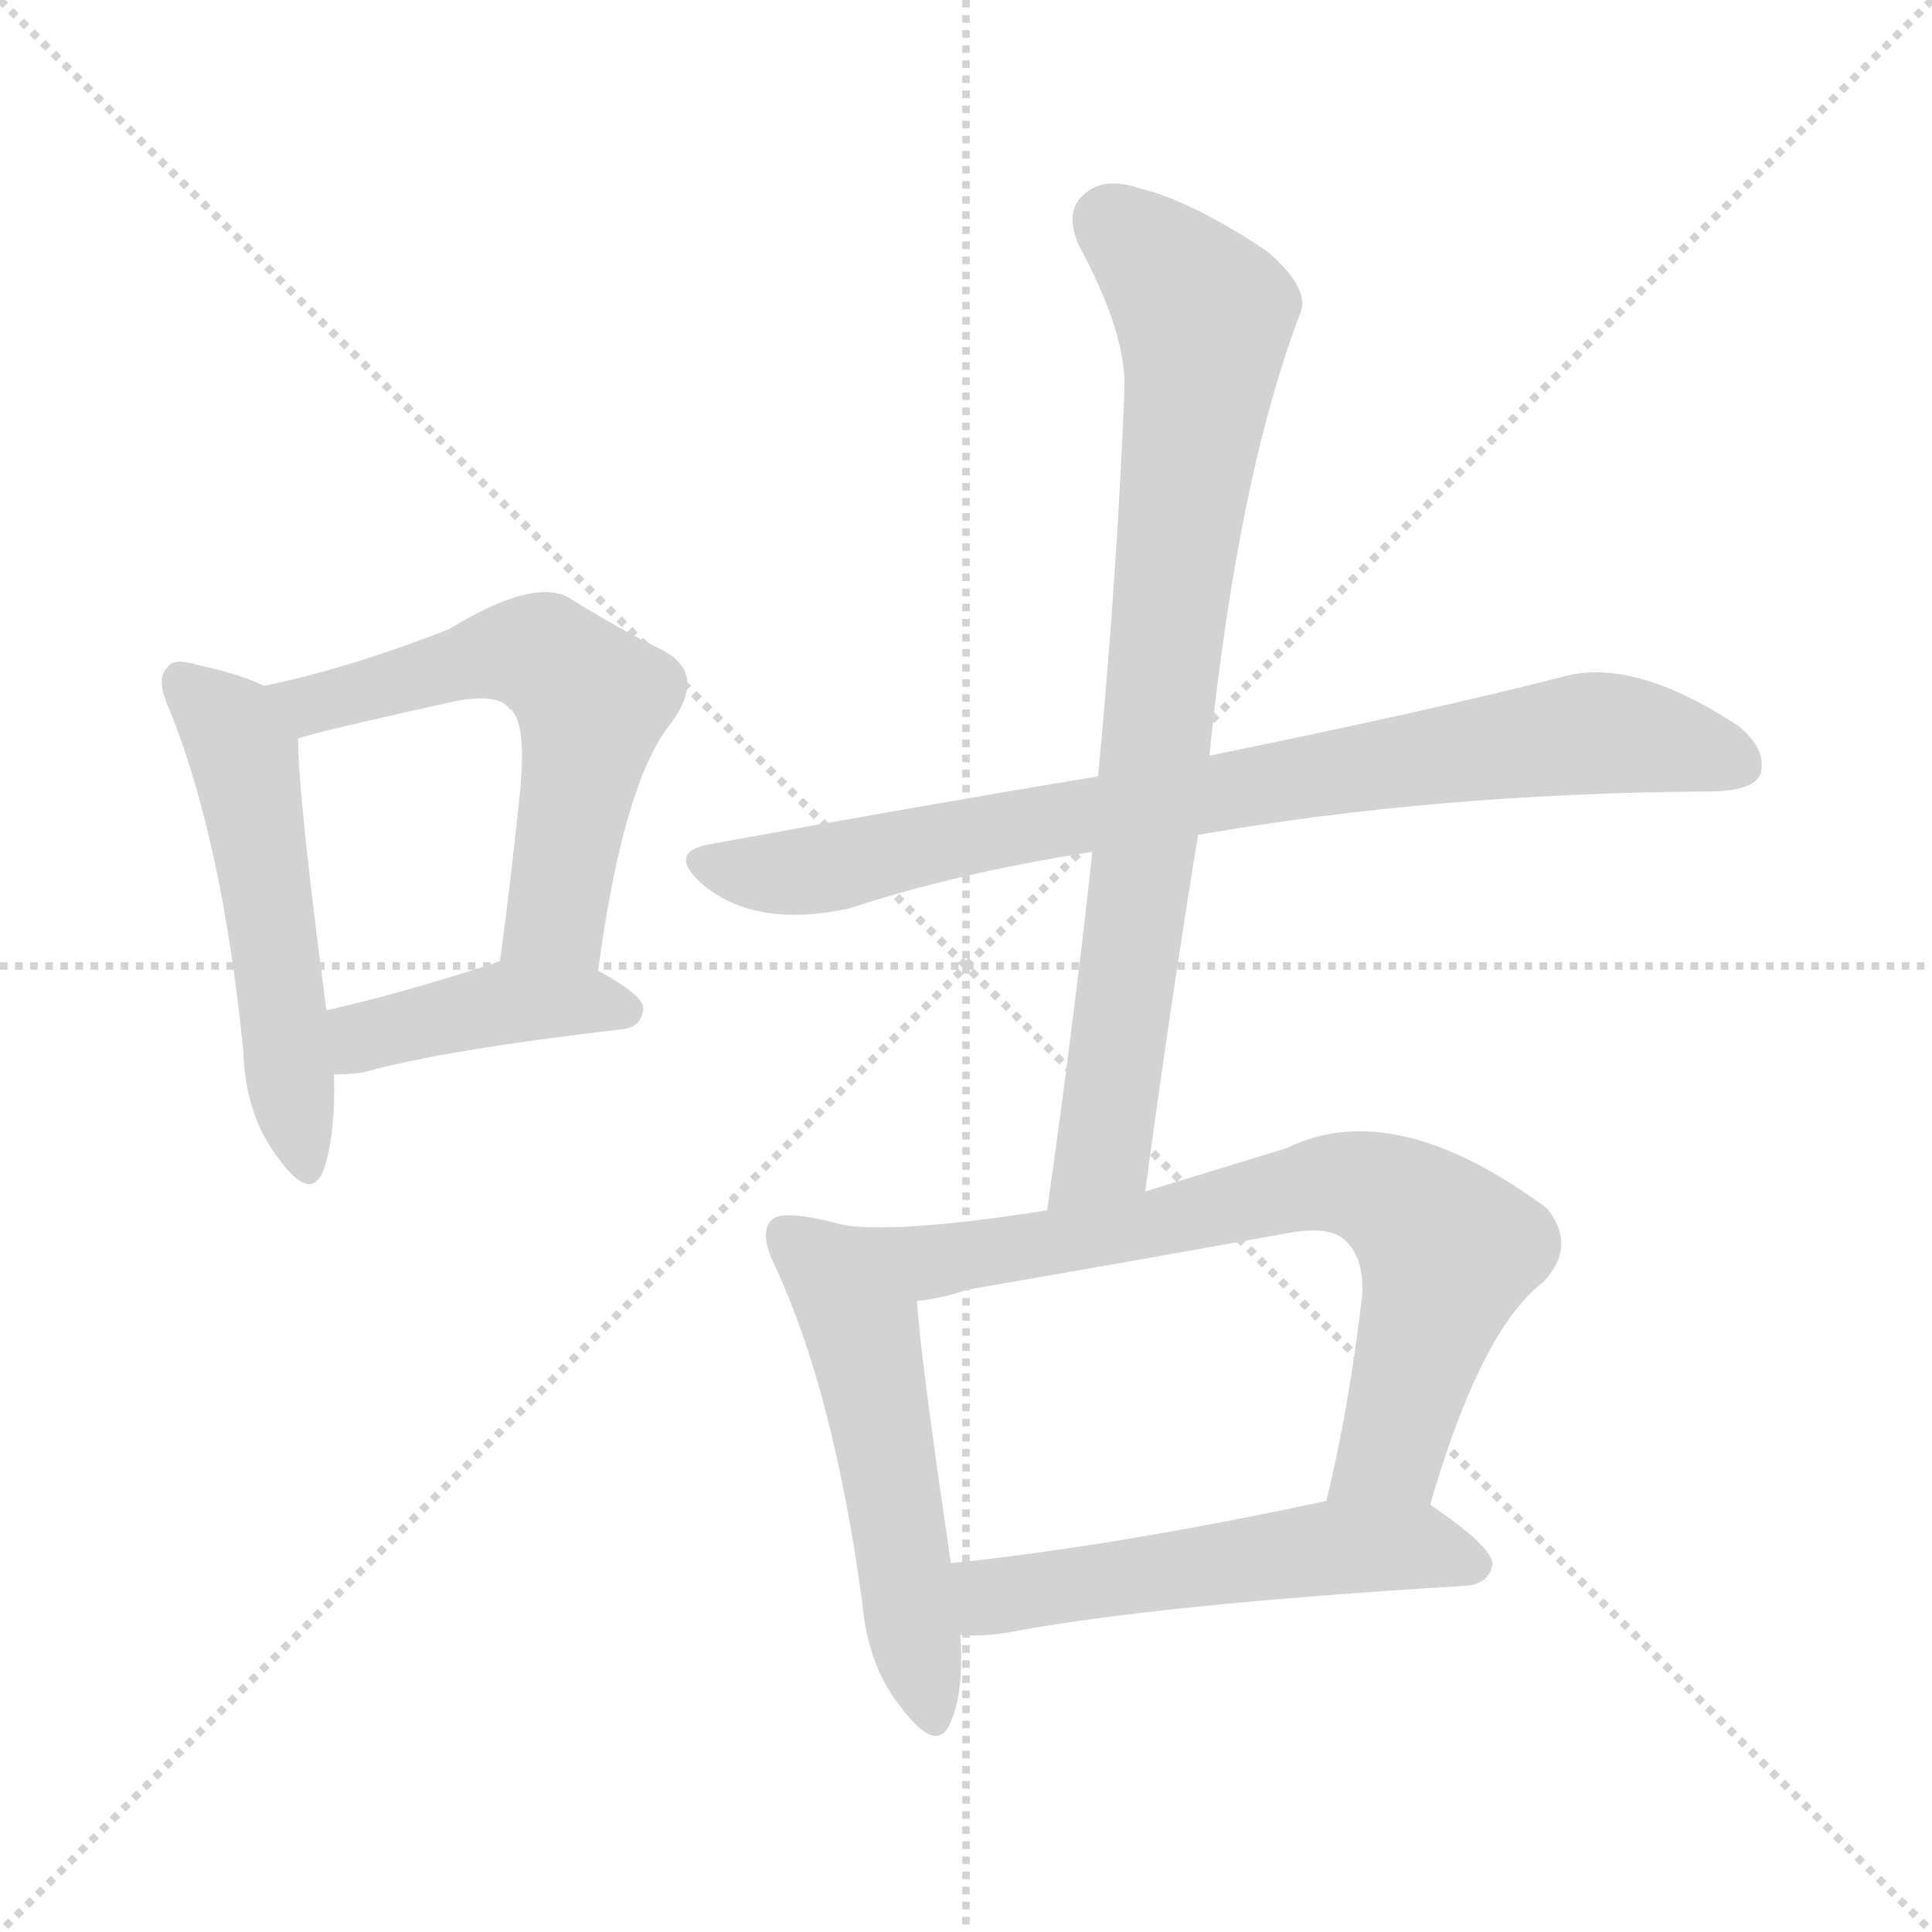 <svg xmlns="http://www.w3.org/2000/svg" version="1.1" viewBox="0 0 1024 1024">
  <g stroke="lightgray" stroke-dasharray="1,1" stroke-width="1" transform="scale(4, 4)">
    <line x1="0" y1="0" x2="256" y2="256" />
    <line x1="256" y1="0" x2="0" y2="256" />
    <line x1="128" y1="0" x2="128" y2="256" />
    <line x1="0" y1="128" x2="256" y2="128" />
  </g>
  <g transform="scale(1.0, -1.0) translate(0.0, -922.50)">
    <style type="text/css">
      
        @keyframes keyframes0 {
          from {
            stroke: blue;
            stroke-dashoffset: 524;
            stroke-width: 128;
          }
          63% {
            animation-timing-function: step-end;
            stroke: blue;
            stroke-dashoffset: 0;
            stroke-width: 128;
          }
          to {
            stroke: black;
            stroke-width: 1024;
          }
        }
        #make-me-a-hanzi-animation-0 {
          animation: keyframes0 0.676s both;
          animation-delay: 0s;
          animation-timing-function: linear;
        }
      
        @keyframes keyframes1 {
          from {
            stroke: blue;
            stroke-dashoffset: 582;
            stroke-width: 128;
          }
          65% {
            animation-timing-function: step-end;
            stroke: blue;
            stroke-dashoffset: 0;
            stroke-width: 128;
          }
          to {
            stroke: black;
            stroke-width: 1024;
          }
        }
        #make-me-a-hanzi-animation-1 {
          animation: keyframes1 0.724s both;
          animation-delay: 0.676s;
          animation-timing-function: linear;
        }
      
        @keyframes keyframes2 {
          from {
            stroke: blue;
            stroke-dashoffset: 411;
            stroke-width: 128;
          }
          57% {
            animation-timing-function: step-end;
            stroke: blue;
            stroke-dashoffset: 0;
            stroke-width: 128;
          }
          to {
            stroke: black;
            stroke-width: 1024;
          }
        }
        #make-me-a-hanzi-animation-2 {
          animation: keyframes2 0.584s both;
          animation-delay: 1.4s;
          animation-timing-function: linear;
        }
      
        @keyframes keyframes3 {
          from {
            stroke: blue;
            stroke-dashoffset: 813;
            stroke-width: 128;
          }
          73% {
            animation-timing-function: step-end;
            stroke: blue;
            stroke-dashoffset: 0;
            stroke-width: 128;
          }
          to {
            stroke: black;
            stroke-width: 1024;
          }
        }
        #make-me-a-hanzi-animation-3 {
          animation: keyframes3 0.912s both;
          animation-delay: 1.985s;
          animation-timing-function: linear;
        }
      
        @keyframes keyframes4 {
          from {
            stroke: blue;
            stroke-dashoffset: 806;
            stroke-width: 128;
          }
          72% {
            animation-timing-function: step-end;
            stroke: blue;
            stroke-dashoffset: 0;
            stroke-width: 128;
          }
          to {
            stroke: black;
            stroke-width: 1024;
          }
        }
        #make-me-a-hanzi-animation-4 {
          animation: keyframes4 0.906s both;
          animation-delay: 2.896s;
          animation-timing-function: linear;
        }
      
        @keyframes keyframes5 {
          from {
            stroke: blue;
            stroke-dashoffset: 528;
            stroke-width: 128;
          }
          63% {
            animation-timing-function: step-end;
            stroke: blue;
            stroke-dashoffset: 0;
            stroke-width: 128;
          }
          to {
            stroke: black;
            stroke-width: 1024;
          }
        }
        #make-me-a-hanzi-animation-5 {
          animation: keyframes5 0.68s both;
          animation-delay: 3.802s;
          animation-timing-function: linear;
        }
      
        @keyframes keyframes6 {
          from {
            stroke: blue;
            stroke-dashoffset: 724;
            stroke-width: 128;
          }
          70% {
            animation-timing-function: step-end;
            stroke: blue;
            stroke-dashoffset: 0;
            stroke-width: 128;
          }
          to {
            stroke: black;
            stroke-width: 1024;
          }
        }
        #make-me-a-hanzi-animation-6 {
          animation: keyframes6 0.839s both;
          animation-delay: 4.482s;
          animation-timing-function: linear;
        }
      
        @keyframes keyframes7 {
          from {
            stroke: blue;
            stroke-dashoffset: 534;
            stroke-width: 128;
          }
          63% {
            animation-timing-function: step-end;
            stroke: blue;
            stroke-dashoffset: 0;
            stroke-width: 128;
          }
          to {
            stroke: black;
            stroke-width: 1024;
          }
        }
        #make-me-a-hanzi-animation-7 {
          animation: keyframes7 0.685s both;
          animation-delay: 5.321s;
          animation-timing-function: linear;
        }
      
    </style>
    
      <path d="M 140 559 Q 128 565 105 570 Q 92 574 89 569 Q 82 563 90 546 Q 118 476 129 365 Q 130 331 148 308 Q 164 286 171 301 Q 178 320 177 353 L 173 387 Q 158 501 158 531 C 157 552 157 552 140 559 Z" fill="lightgray" />
    
      <path d="M 317 408 Q 330 505 354 537 Q 376 565 351 578 Q 330 588 301 606 Q 282 616 238 589 Q 184 568 140 559 C 111 553 129 523 158 531 Q 165 534 242 551 Q 264 555 270 547 Q 280 540 275 497 Q 271 458 265 413 C 261 383 313 378 317 408 Z" fill="lightgray" />
    
      <path d="M 177 353 Q 184 353 192 354 Q 235 366 330 377 Q 340 378 341 388 Q 341 395 317 408 C 292 422 292 422 265 413 Q 264 413 262 412 Q 213 396 173 387 C 144 380 147 352 177 353 Z" fill="lightgray" />
    
      <path d="M 635 480 Q 761 502 905 503 Q 929 503 933 512 Q 937 525 921 538 Q 866 574 829 564 Q 759 546 641 522 L 582 511 Q 485 495 376 475 Q 354 471 371 455 Q 399 430 450 441 Q 508 460 579 471 L 635 480 Z" fill="lightgray" />
    
      <path d="M 607 291 Q 620 388 635 480 L 641 522 Q 656 669 689 756 Q 695 769 672 789 Q 632 816 603 823 Q 584 829 574 819 Q 564 810 572 792 Q 597 746 596 716 Q 592 617 582 511 L 579 471 Q 569 380 555 281 C 551 251 603 261 607 291 Z" fill="lightgray" />
    
      <path d="M 448 273 Q 415 282 409 276 Q 402 269 411 251 Q 442 184 457 73 Q 460 39 478 17 Q 497 -8 504 10 Q 511 26 509 56 L 504 94 Q 488 202 486 233 C 484 263 477 266 448 273 Z" fill="lightgray" />
    
      <path d="M 758 125 Q 785 218 818 243 Q 836 262 820 282 Q 739 342 682 314 Q 643 302 607 291 L 555 281 Q 479 269 448 273 C 418 275 456 228 486 233 Q 498 234 513 239 Q 600 254 683 269 Q 705 273 713 265 Q 723 256 722 236 Q 715 176 703 127 C 696 98 749 96 758 125 Z" fill="lightgray" />
    
      <path d="M 509 56 Q 519 55 533 57 Q 611 72 777 82 Q 789 83 791 93 Q 792 102 758 125 C 743 135 732 133 703 127 Q 591 103 504 94 C 474 91 479 57 509 56 Z" fill="lightgray" />
    
    
      <clipPath id="make-me-a-hanzi-clip-0">
        <path d="M 140 559 Q 128 565 105 570 Q 92 574 89 569 Q 82 563 90 546 Q 118 476 129 365 Q 130 331 148 308 Q 164 286 171 301 Q 178 320 177 353 L 173 387 Q 158 501 158 531 C 157 552 157 552 140 559 Z" />
      </clipPath>
      <path clip-path="url(#make-me-a-hanzi-clip-0)" d="M 96 561 L 118 542 L 129 522 L 160 308" fill="none" id="make-me-a-hanzi-animation-0" stroke-dasharray="396 792" stroke-linecap="round" />
    
      <clipPath id="make-me-a-hanzi-clip-1">
        <path d="M 317 408 Q 330 505 354 537 Q 376 565 351 578 Q 330 588 301 606 Q 282 616 238 589 Q 184 568 140 559 C 111 553 129 523 158 531 Q 165 534 242 551 Q 264 555 270 547 Q 280 540 275 497 Q 271 458 265 413 C 261 383 313 378 317 408 Z" />
      </clipPath>
      <path clip-path="url(#make-me-a-hanzi-clip-1)" d="M 147 557 L 165 549 L 273 577 L 291 574 L 304 563 L 314 551 L 295 437 L 272 420" fill="none" id="make-me-a-hanzi-animation-1" stroke-dasharray="454 908" stroke-linecap="round" />
    
      <clipPath id="make-me-a-hanzi-clip-2">
        <path d="M 177 353 Q 184 353 192 354 Q 235 366 330 377 Q 340 378 341 388 Q 341 395 317 408 C 292 422 292 422 265 413 Q 264 413 262 412 Q 213 396 173 387 C 144 380 147 352 177 353 Z" />
      </clipPath>
      <path clip-path="url(#make-me-a-hanzi-clip-2)" d="M 184 360 L 198 375 L 270 391 L 331 387" fill="none" id="make-me-a-hanzi-animation-2" stroke-dasharray="283 566" stroke-linecap="round" />
    
      <clipPath id="make-me-a-hanzi-clip-3">
        <path d="M 635 480 Q 761 502 905 503 Q 929 503 933 512 Q 937 525 921 538 Q 866 574 829 564 Q 759 546 641 522 L 582 511 Q 485 495 376 475 Q 354 471 371 455 Q 399 430 450 441 Q 508 460 579 471 L 635 480 Z" />
      </clipPath>
      <path clip-path="url(#make-me-a-hanzi-clip-3)" d="M 374 465 L 425 460 L 564 489 L 840 534 L 884 530 L 922 518" fill="none" id="make-me-a-hanzi-animation-3" stroke-dasharray="685 1370" stroke-linecap="round" />
    
      <clipPath id="make-me-a-hanzi-clip-4">
        <path d="M 607 291 Q 620 388 635 480 L 641 522 Q 656 669 689 756 Q 695 769 672 789 Q 632 816 603 823 Q 584 829 574 819 Q 564 810 572 792 Q 597 746 596 716 Q 592 617 582 511 L 579 471 Q 569 380 555 281 C 551 251 603 261 607 291 Z" />
      </clipPath>
      <path clip-path="url(#make-me-a-hanzi-clip-4)" d="M 588 805 L 629 768 L 638 753 L 638 738 L 588 335 L 583 310 L 560 289" fill="none" id="make-me-a-hanzi-animation-4" stroke-dasharray="678 1356" stroke-linecap="round" />
    
      <clipPath id="make-me-a-hanzi-clip-5">
        <path d="M 448 273 Q 415 282 409 276 Q 402 269 411 251 Q 442 184 457 73 Q 460 39 478 17 Q 497 -8 504 10 Q 511 26 509 56 L 504 94 Q 488 202 486 233 C 484 263 477 266 448 273 Z" />
      </clipPath>
      <path clip-path="url(#make-me-a-hanzi-clip-5)" d="M 415 269 L 436 252 L 457 217 L 492 16" fill="none" id="make-me-a-hanzi-animation-5" stroke-dasharray="400 800" stroke-linecap="round" />
    
      <clipPath id="make-me-a-hanzi-clip-6">
        <path d="M 758 125 Q 785 218 818 243 Q 836 262 820 282 Q 739 342 682 314 Q 643 302 607 291 L 555 281 Q 479 269 448 273 C 418 275 456 228 486 233 Q 498 234 513 239 Q 600 254 683 269 Q 705 273 713 265 Q 723 256 722 236 Q 715 176 703 127 C 696 98 749 96 758 125 Z" />
      </clipPath>
      <path clip-path="url(#make-me-a-hanzi-clip-6)" d="M 464 267 L 501 254 L 707 296 L 738 288 L 768 260 L 737 153 L 710 133" fill="none" id="make-me-a-hanzi-animation-6" stroke-dasharray="596 1192" stroke-linecap="round" />
    
      <clipPath id="make-me-a-hanzi-clip-7">
        <path d="M 509 56 Q 519 55 533 57 Q 611 72 777 82 Q 789 83 791 93 Q 792 102 758 125 C 743 135 732 133 703 127 Q 591 103 504 94 C 474 91 479 57 509 56 Z" />
      </clipPath>
      <path clip-path="url(#make-me-a-hanzi-clip-7)" d="M 511 89 L 525 77 L 535 77 L 699 102 L 756 103 L 781 93" fill="none" id="make-me-a-hanzi-animation-7" stroke-dasharray="406 812" stroke-linecap="round" />
    
  </g>
</svg>